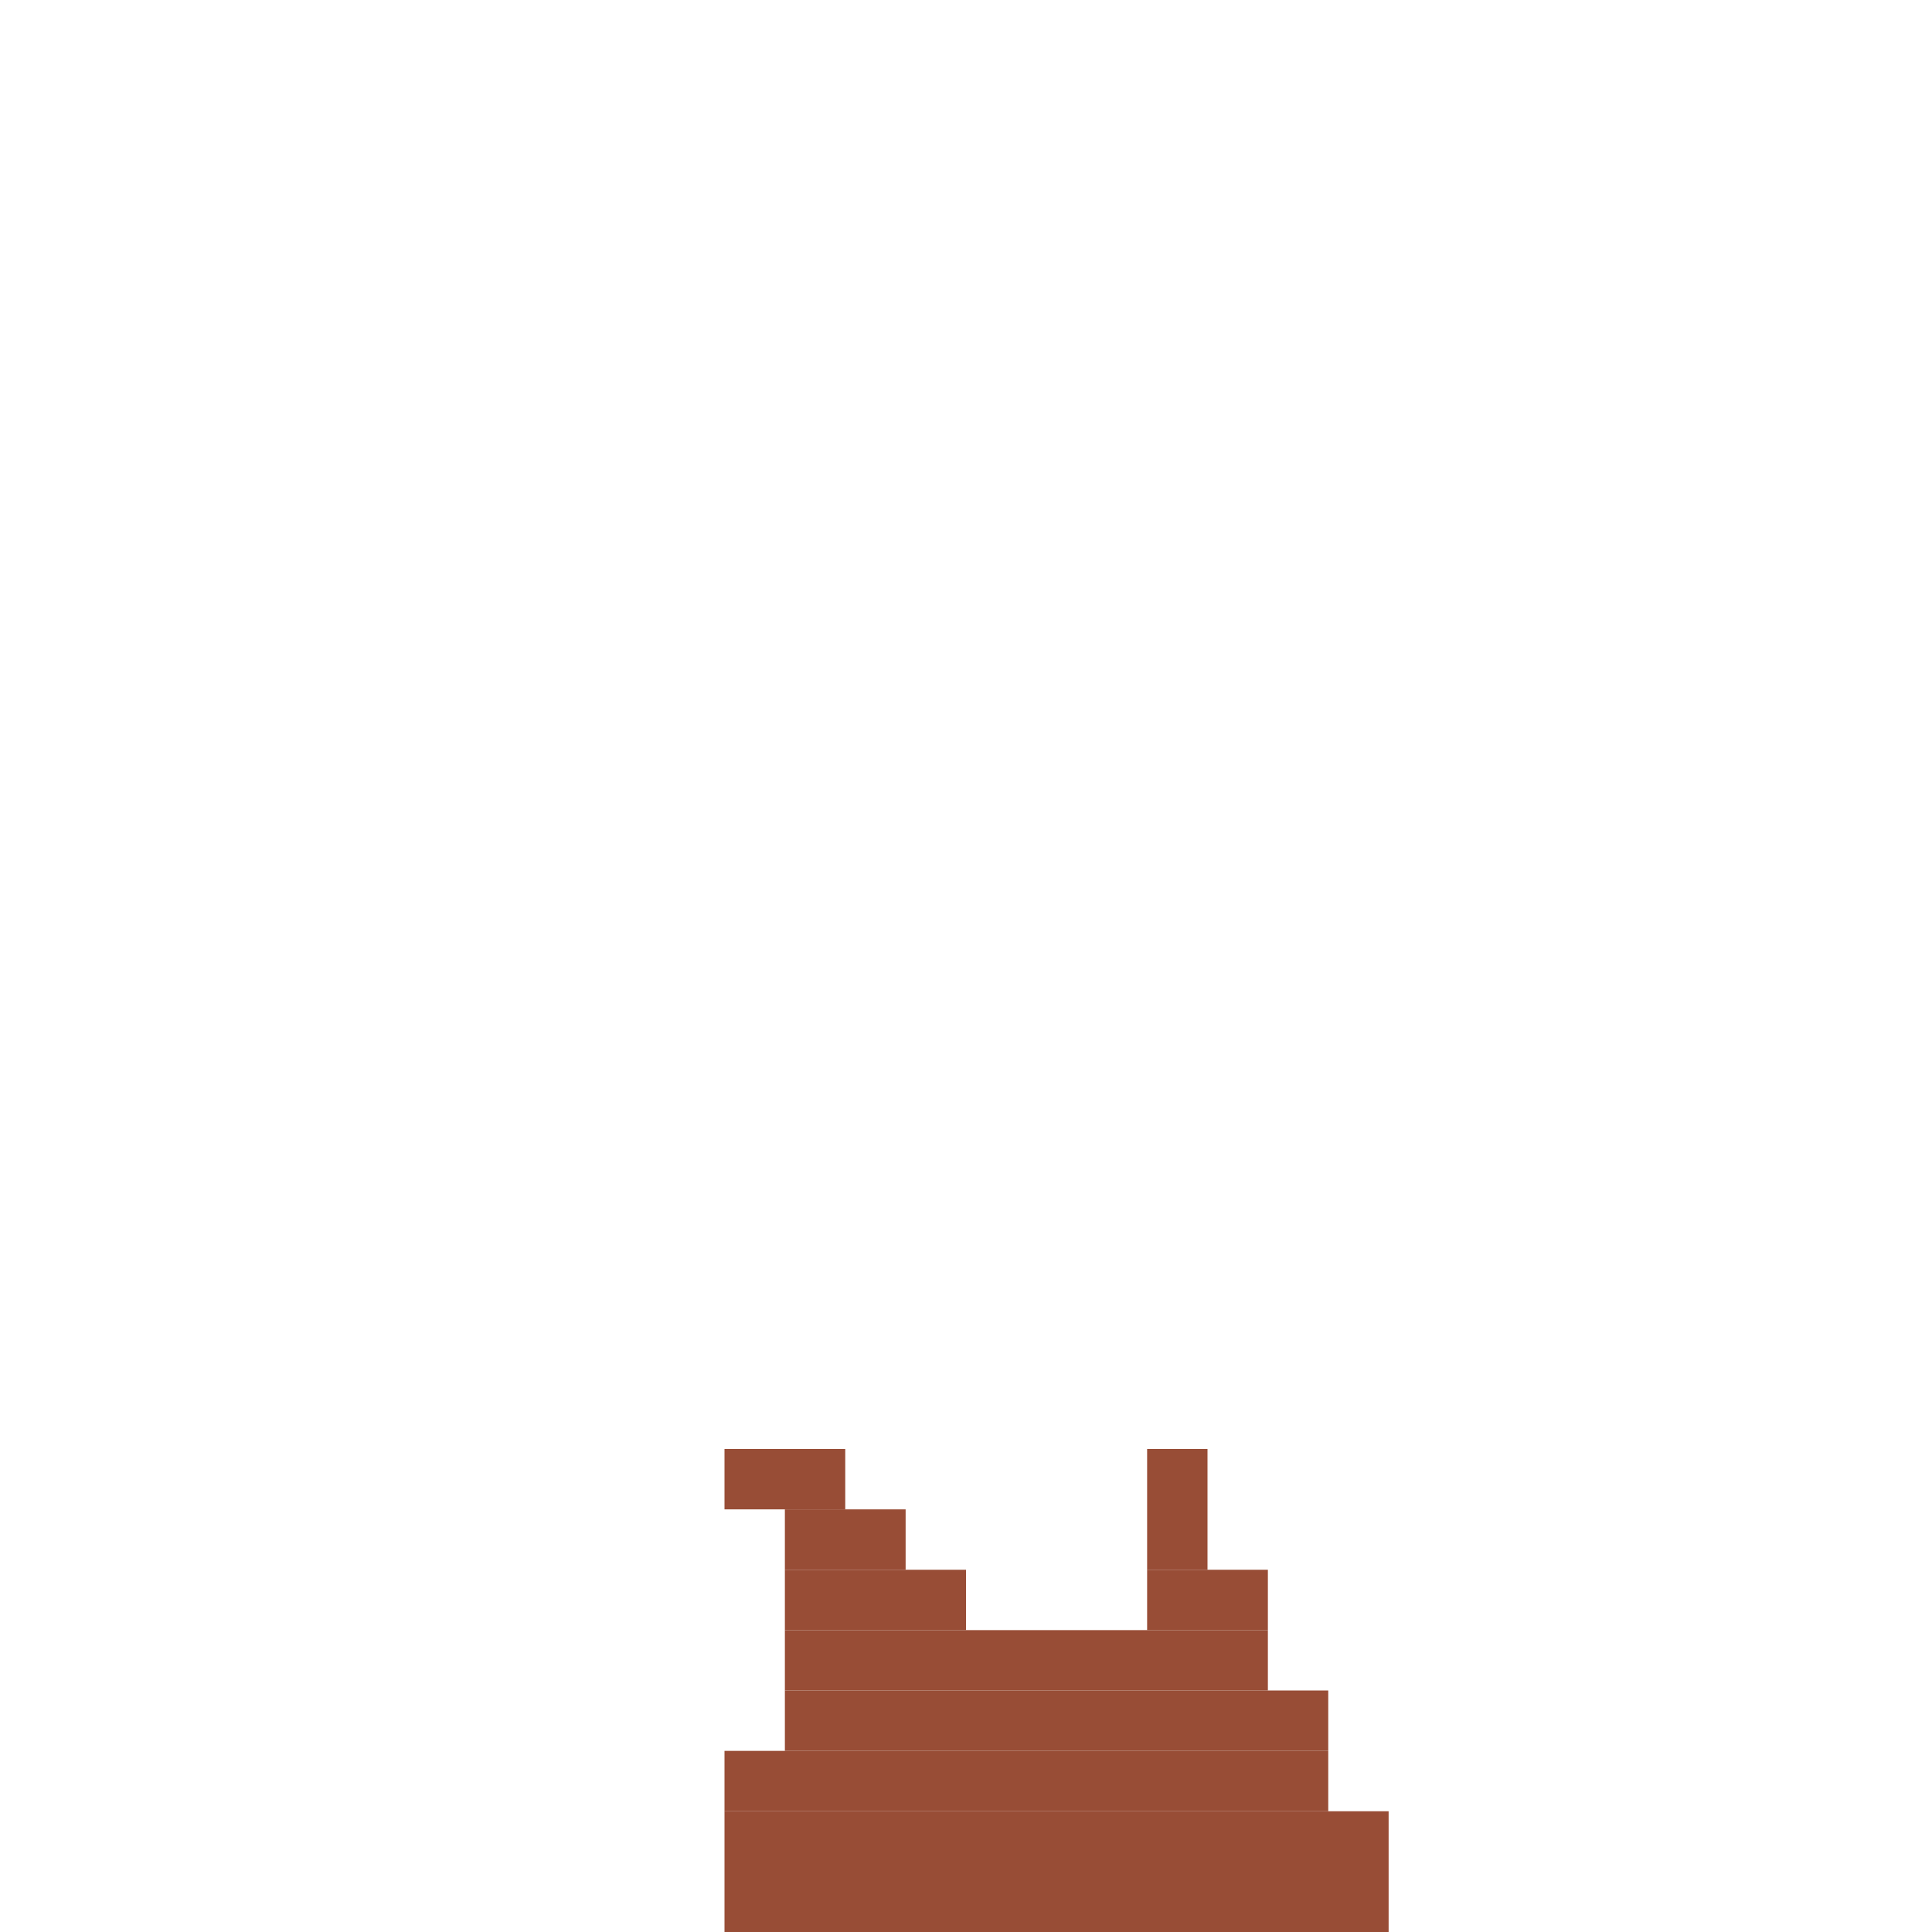 <svg xmlns='http://www.w3.org/2000/svg' viewBox='0 0 32 32'>
<rect x='12' y='24' width='2' height='1' fill= '#984d36'/>
<rect x='12' y='29' width='10' height='1' fill= '#984d36'/>
<rect x='12' y='30' width='11' height='2' fill= '#984d36'/>
<rect x='13' y='25' width='2' height='1' fill= '#984d36'/>
<rect x='13' y='26' width='3' height='1' fill= '#984d36'/>
<rect x='13' y='27' width='8' height='1' fill= '#984d36'/>
<rect x='13' y='28' width='9' height='1' fill= '#984d36'/>
<rect x='19' y='24' width='1' height='2' fill= '#984d36'/>
<rect x='19' y='26' width='2' height='1' fill= '#984d36'/>
</svg>